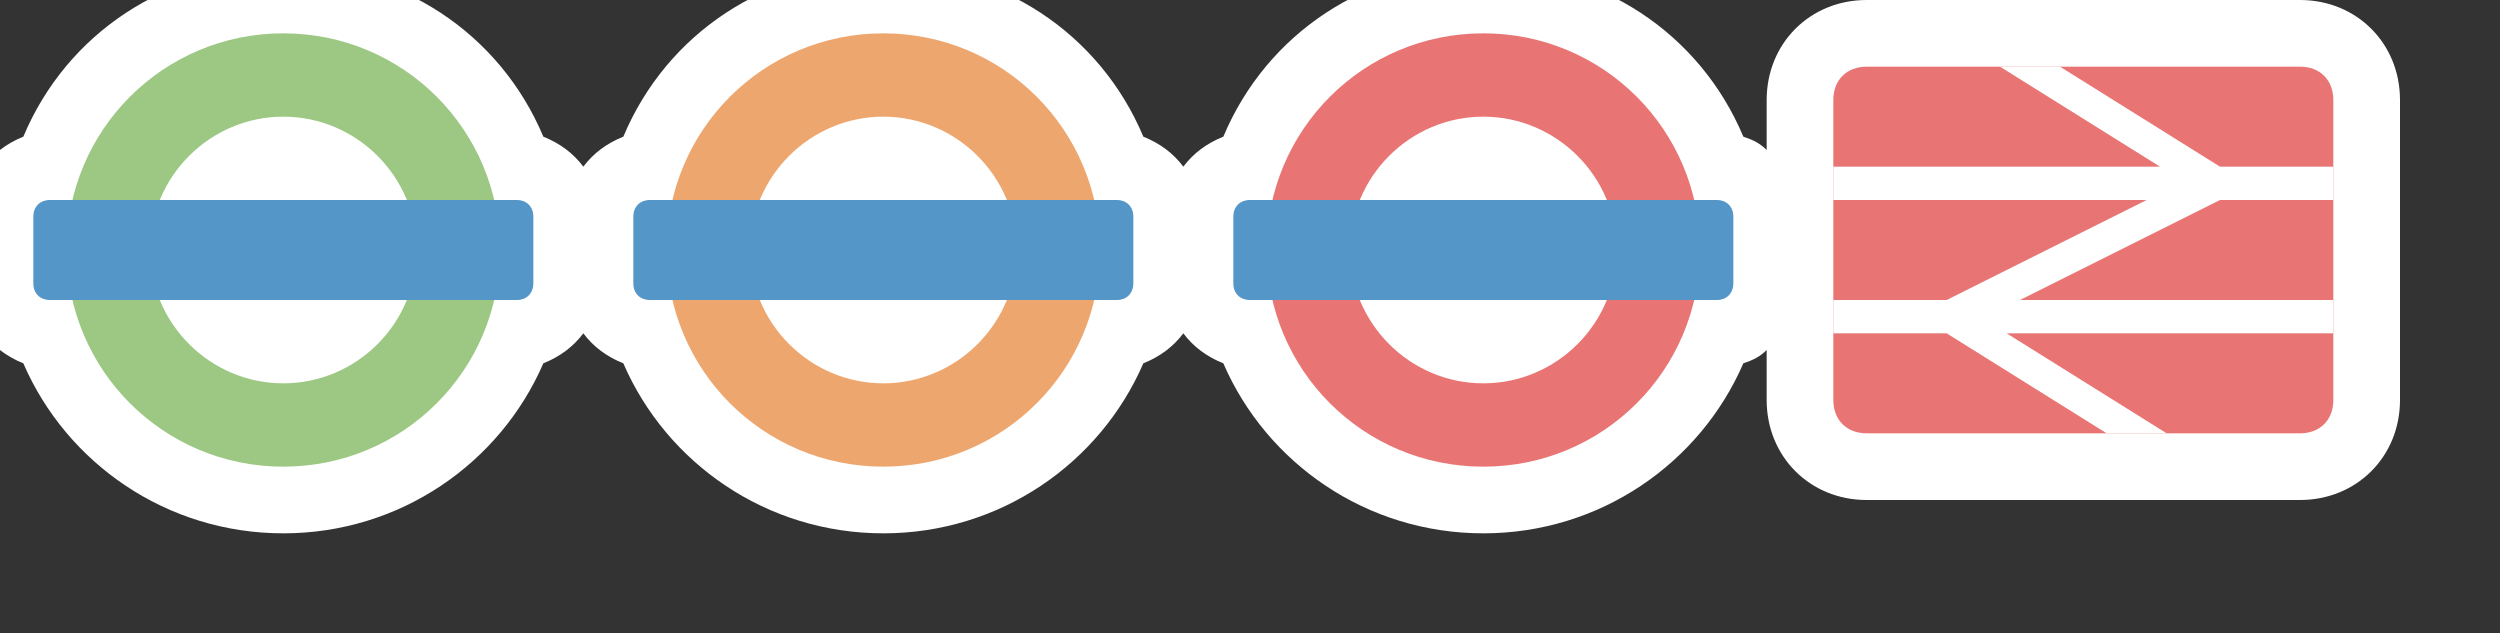 <?xml version="1.0" encoding="utf-8"?>
<!-- Generator: Adobe Illustrator 17.1.0, SVG Export Plug-In . SVG Version: 6.00 Build 0)  -->
<!DOCTYPE svg PUBLIC "-//W3C//DTD SVG 1.1//EN" "http://www.w3.org/Graphics/SVG/1.1/DTD/svg11.dtd">
<svg version="1.1"
	 id="svg3122" xmlns:svg="http://www.w3.org/2000/svg" xmlns:cc="http://creativecommons.org/ns#" xmlns:dc="http://purl.org/dc/elements/1.1/" xmlns:rdf="http://www.w3.org/1999/02/22-rdf-syntax-ns#" sodipodi:docname="dlr.london-overground.london-underground.national-rail-15.svg" inkscape:version="0.91+devel+osxmenu r12911" xmlns:inkscape="http://www.inkscape.org/namespaces/inkscape" xmlns:sodipodi="http://sodipodi.sourceforge.net/DTD/sodipodi-0.dtd"
	 xmlns="http://www.w3.org/2000/svg" xmlns:xlink="http://www.w3.org/1999/xlink" x="0px" y="0px" width="75px" height="19px"
	 viewBox="0 0 75 19" enable-background="new 0 0 75 19" xml:space="preserve">
<rect x="0" y="0" width="75" height="19" fill="#333333" stroke="none"/>
<path fill="#FFFFFF" d="M69,0h-7.2H60h-4c-1.7,0-3,1.3-3,3v1.5c-0.2-0.2-0.4-0.3-0.7-0.4C51,1,48-1,44.5-1S38,1,36.7,4.1
	c-0.5,0.2-0.9,0.5-1.2,0.9c-0.3-0.4-0.7-0.7-1.2-0.9C33,1,30-1,26.5-1S20,1,18.7,4.1c-0.5,0.2-0.9,0.5-1.2,0.9
	c-0.3-0.4-0.7-0.7-1.2-0.9C15,1,12-1,8.5-1S2,1,0.7,4.1C-0.3,4.5-1,5.4-1,6.5v2c0,1.1,0.7,2,1.7,2.4C2,13.9,5,16,8.5,16
	s6.5-2.1,7.8-5.1c0.5-0.2,0.9-0.5,1.2-0.9c0.3,0.4,0.7,0.7,1.2,0.9C20,13.9,23,16,26.5,16s6.5-2.1,7.8-5.1c0.5-0.2,0.9-0.5,1.2-0.9
	c0.3,0.4,0.7,0.7,1.2,0.9C38,13.9,41,16,44.5,16s6.5-2.1,7.8-5.1c0.3-0.1,0.5-0.2,0.7-0.4V12c0,1.7,1.3,3,3,3h7.2H65h4
	c1.7,0,3-1.3,3-3v-2V9V6V5V3C72,1.3,70.7,0,69,0z"/>
<g id="g9418" transform="translate(1,14)">
	<path id="path3346" inkscape:connector-curvature="0" fill="#9CC883" d="M7.5-13C3.9-13,1-10.1,1-6.5S3.9,0,7.5,0S14-2.9,14-6.5
		S11.1-13,7.5-13z M7.5-10.5c2.2,0,4,1.8,4,4l0,0c0,2.2-1.8,4-4,4l0,0c-2.2,0-4-1.8-4-4l0,0C3.5-8.7,5.3-10.5,7.5-10.5L7.5-10.5z"/>
	<path id="rect3363" fill="#5396C7" d="M0.5-8h14C14.8-8,15-7.8,15-7.5v2C15-5.2,14.8-5,14.5-5h-14C0.2-5,0-5.2,0-5.5v-2
		C0-7.8,0.2-8,0.5-8z"/>
</g>
<g id="g9423" transform="translate(19,14)">
	<path id="path9427" inkscape:connector-curvature="0" fill="#EEA66F" d="M7.5-13C3.9-13,1-10.1,1-6.5S3.9,0,7.5,0S14-2.9,14-6.5
		S11.1-13,7.5-13z M7.5-10.5c2.2,0,4,1.8,4,4l0,0c0,2.2-1.8,4-4,4l0,0c-2.2,0-4-1.8-4-4l0,0C3.5-8.7,5.3-10.5,7.5-10.5L7.5-10.5z"/>
	<path id="rect9429" fill="#5396C7" d="M0.5-8h14C14.8-8,15-7.8,15-7.5v2C15-5.2,14.8-5,14.5-5h-14C0.2-5,0-5.2,0-5.5v-2
		C0-7.8,0.2-8,0.5-8z"/>
</g>
<g id="g9431" transform="translate(37,14)">
	<path id="path9435" inkscape:connector-curvature="0" fill="#E97474" d="M7.5-13C3.9-13,1-10.1,1-6.5S3.9,0,7.5,0S14-2.9,14-6.5
		S11.1-13,7.5-13z M7.5-10.5c2.2,0,4,1.8,4,4l0,0c0,2.2-1.8,4-4,4l0,0c-2.2,0-4-1.8-4-4l0,0C3.5-8.7,5.3-10.5,7.5-10.5L7.5-10.5z"/>
	<path id="rect9437" fill="#5396C7" d="M0.5-8h14C14.8-8,15-7.8,15-7.5v2C15-5.2,14.8-5,14.5-5h-14C0.2-5,0-5.2,0-5.5v-2
		C0-7.8,0.2-8,0.5-8z"/>
</g>
<g id="g11681" transform="translate(55)">
	<path id="rect4778" fill="#E97474" d="M1,2h13c0.6,0,1,0.4,1,1v9c0,0.6-0.4,1-1,1H1c-0.6,0-1-0.4-1-1V3C0,2.4,0.4,2,1,2z"/>
	<path id="rect4780" inkscape:connector-curvature="0" fill="#FFFFFF" d="M5,2l4.8,3H0v1h9.4l-6,3H0v1h3.4l4.8,3H10l-4.8-3H15V9H5.6
		l6-3H15V5h-3.4L6.8,2H5z"/>
</g>
</svg>

